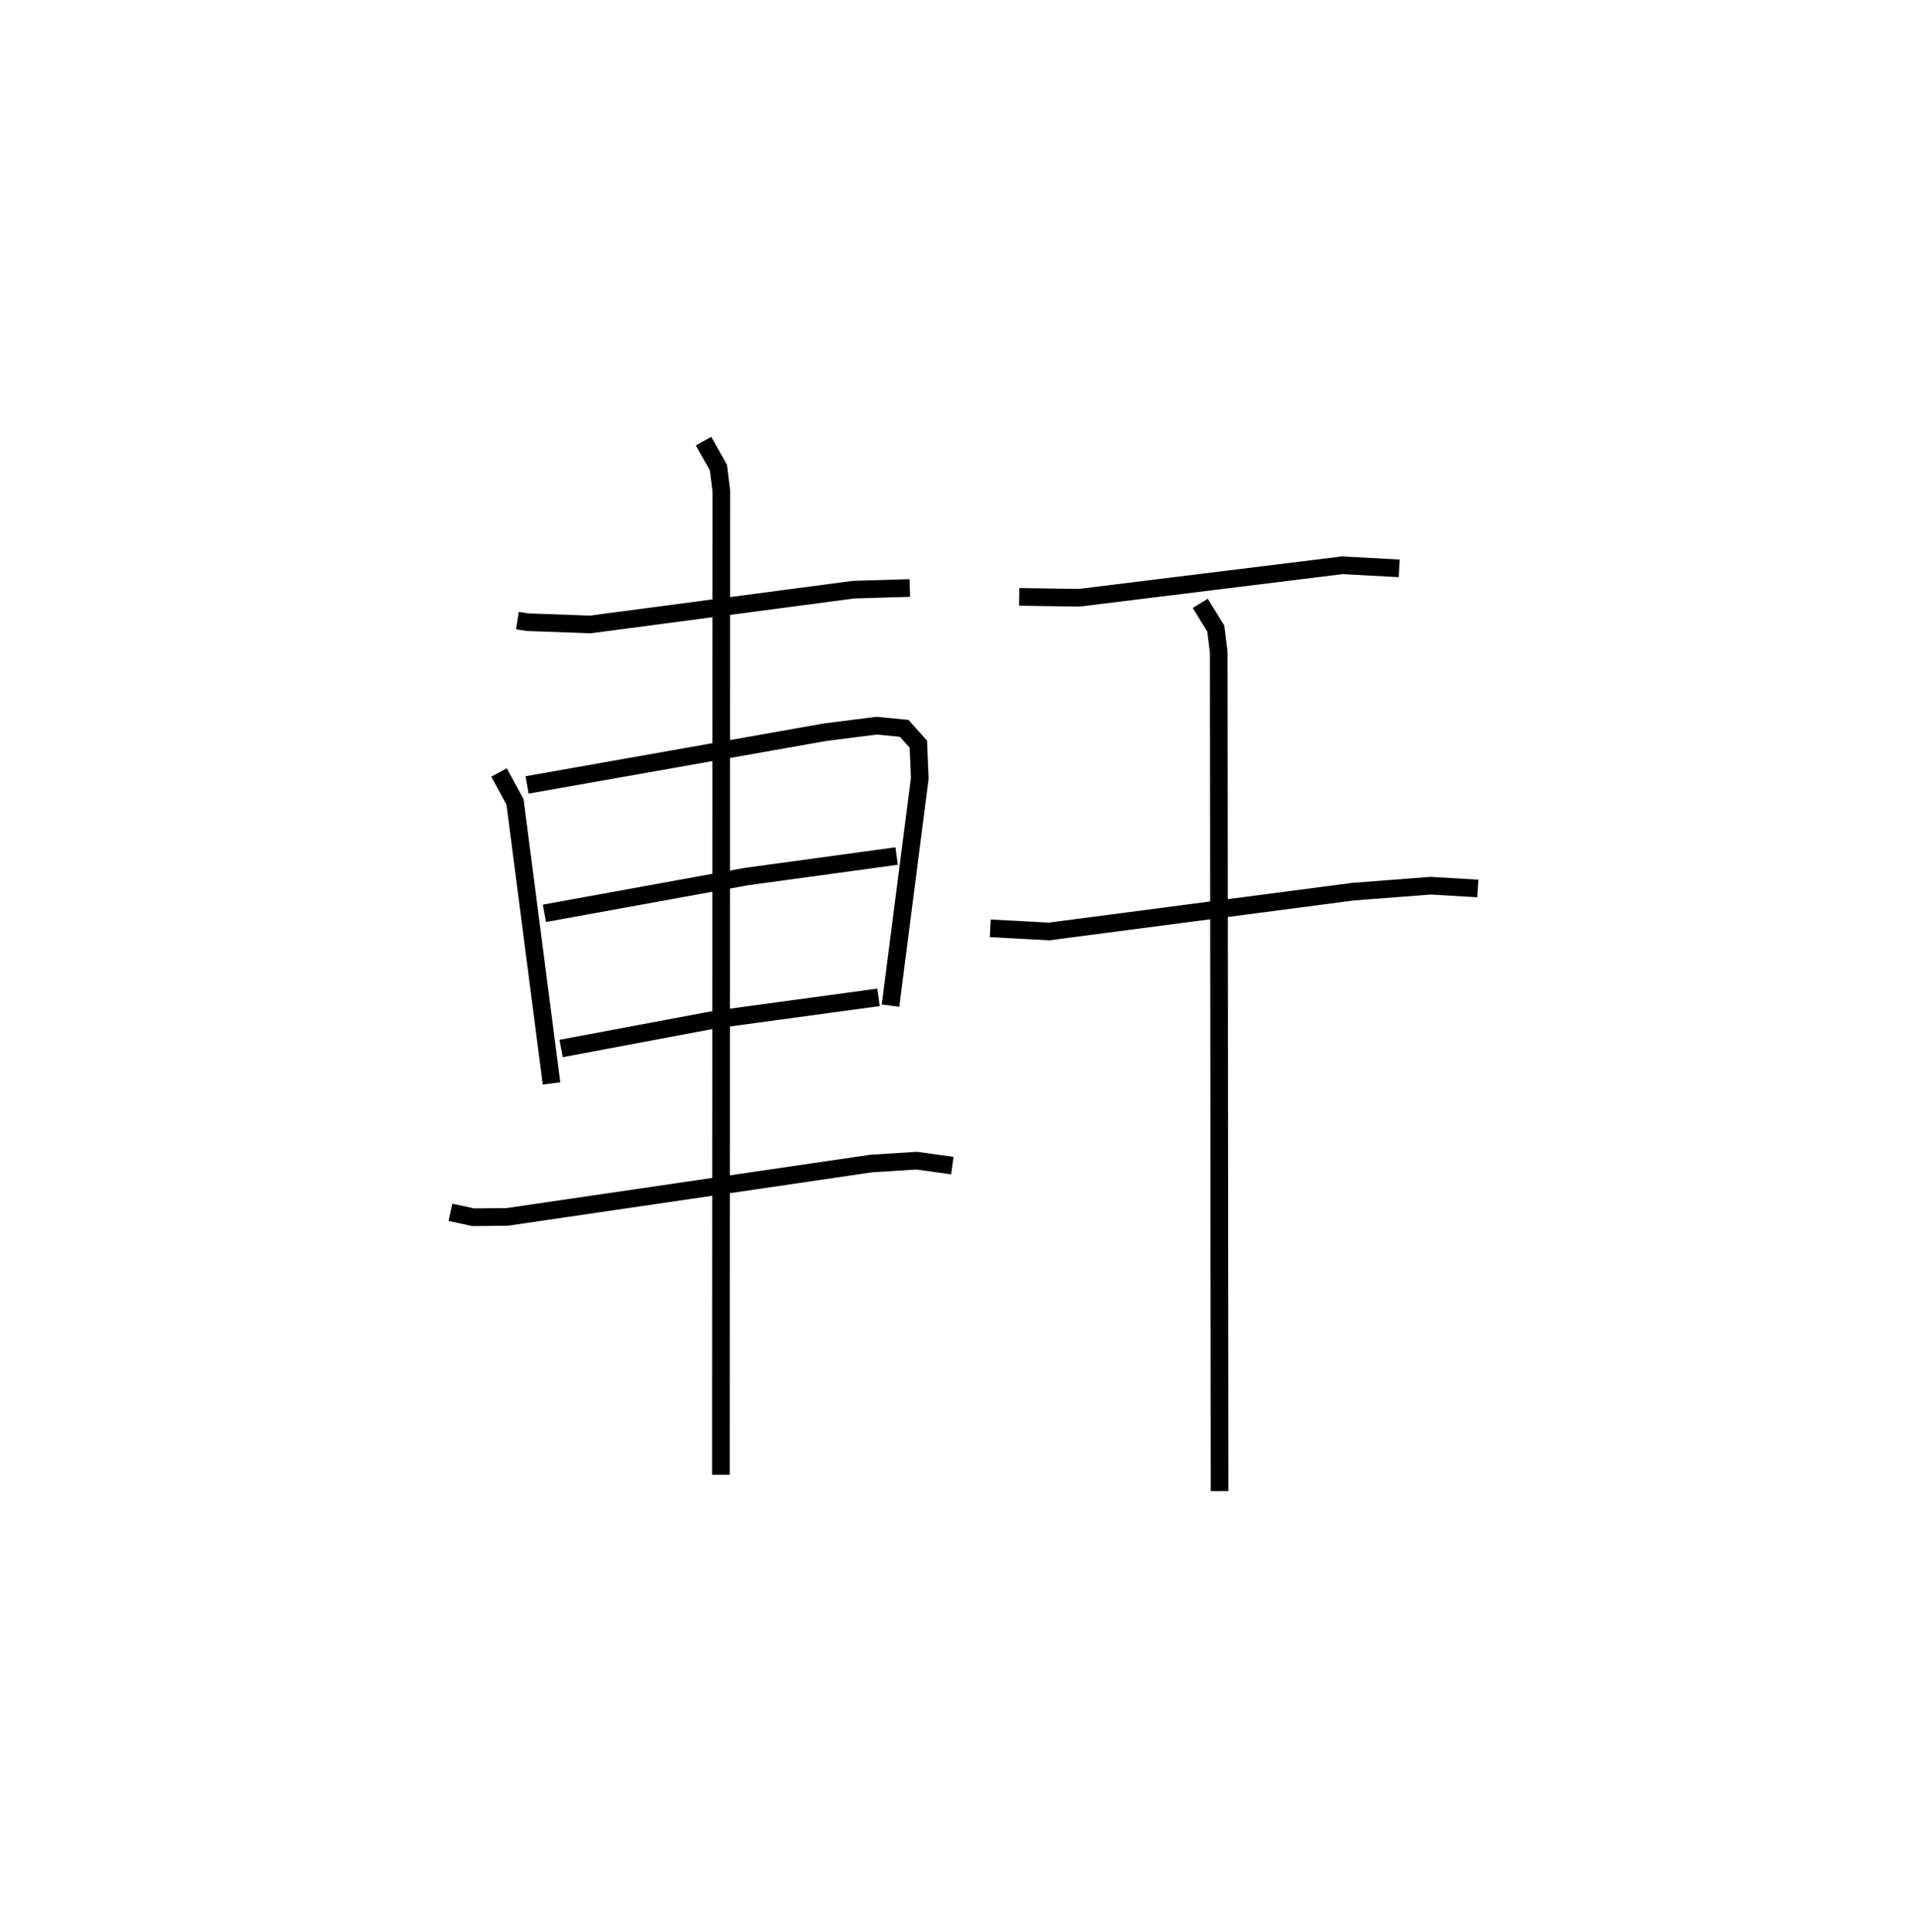 <?xml version="1.0" encoding="utf-8" ?>
<svg baseProfile="full" height="109.493" version="1.1" width="108.735" xmlns="http://www.w3.org/2000/svg" xmlns:ev="http://www.w3.org/2001/xml-events" xmlns:xlink="http://www.w3.org/1999/xlink"><defs /><rect fill="white" height="109.493" width="108.735" x="0" y="0" /><path d="M25,25 m0.0,0.0 m4.318,10.166 l0.581,0.09 3.552,0.128 l14.908,-1.971 3.192,-0.096 m-23.275,10.454 l0.907,1.671 2.067,15.947 m-1.384,-16.912 l16.901,-2.99 2.903,-0.368 l1.561,0.151 0.803,0.896 l0.081,1.936 -1.657,12.883 m-19.609,-5.233 l11.451,-2.083 8.506,-1.164 m-19.012,10.907 l8.686,-1.632 9.3,-1.267 m-24.255,12.181 l1.284,0.28 1.931,-0.019 l20.629,-3.026 2.574,-0.162 l2.019,0.28 m-14.099,-41.05 l0.845,1.5 0.165,1.33 l-0.027,55.74 m16.902,-49.746 l3.406,0.05 14.895,-1.839 l3.232,0.173 m-23.168,20.397 l3.324,0.179 17.227,-2.255 l4.399,-0.339 2.674,0.158 m-15.73,-16.156 l0.883,1.428 0.167,1.355 l0.048,47.518 " fill="none" stroke="black" stroke-width="1" /></svg>